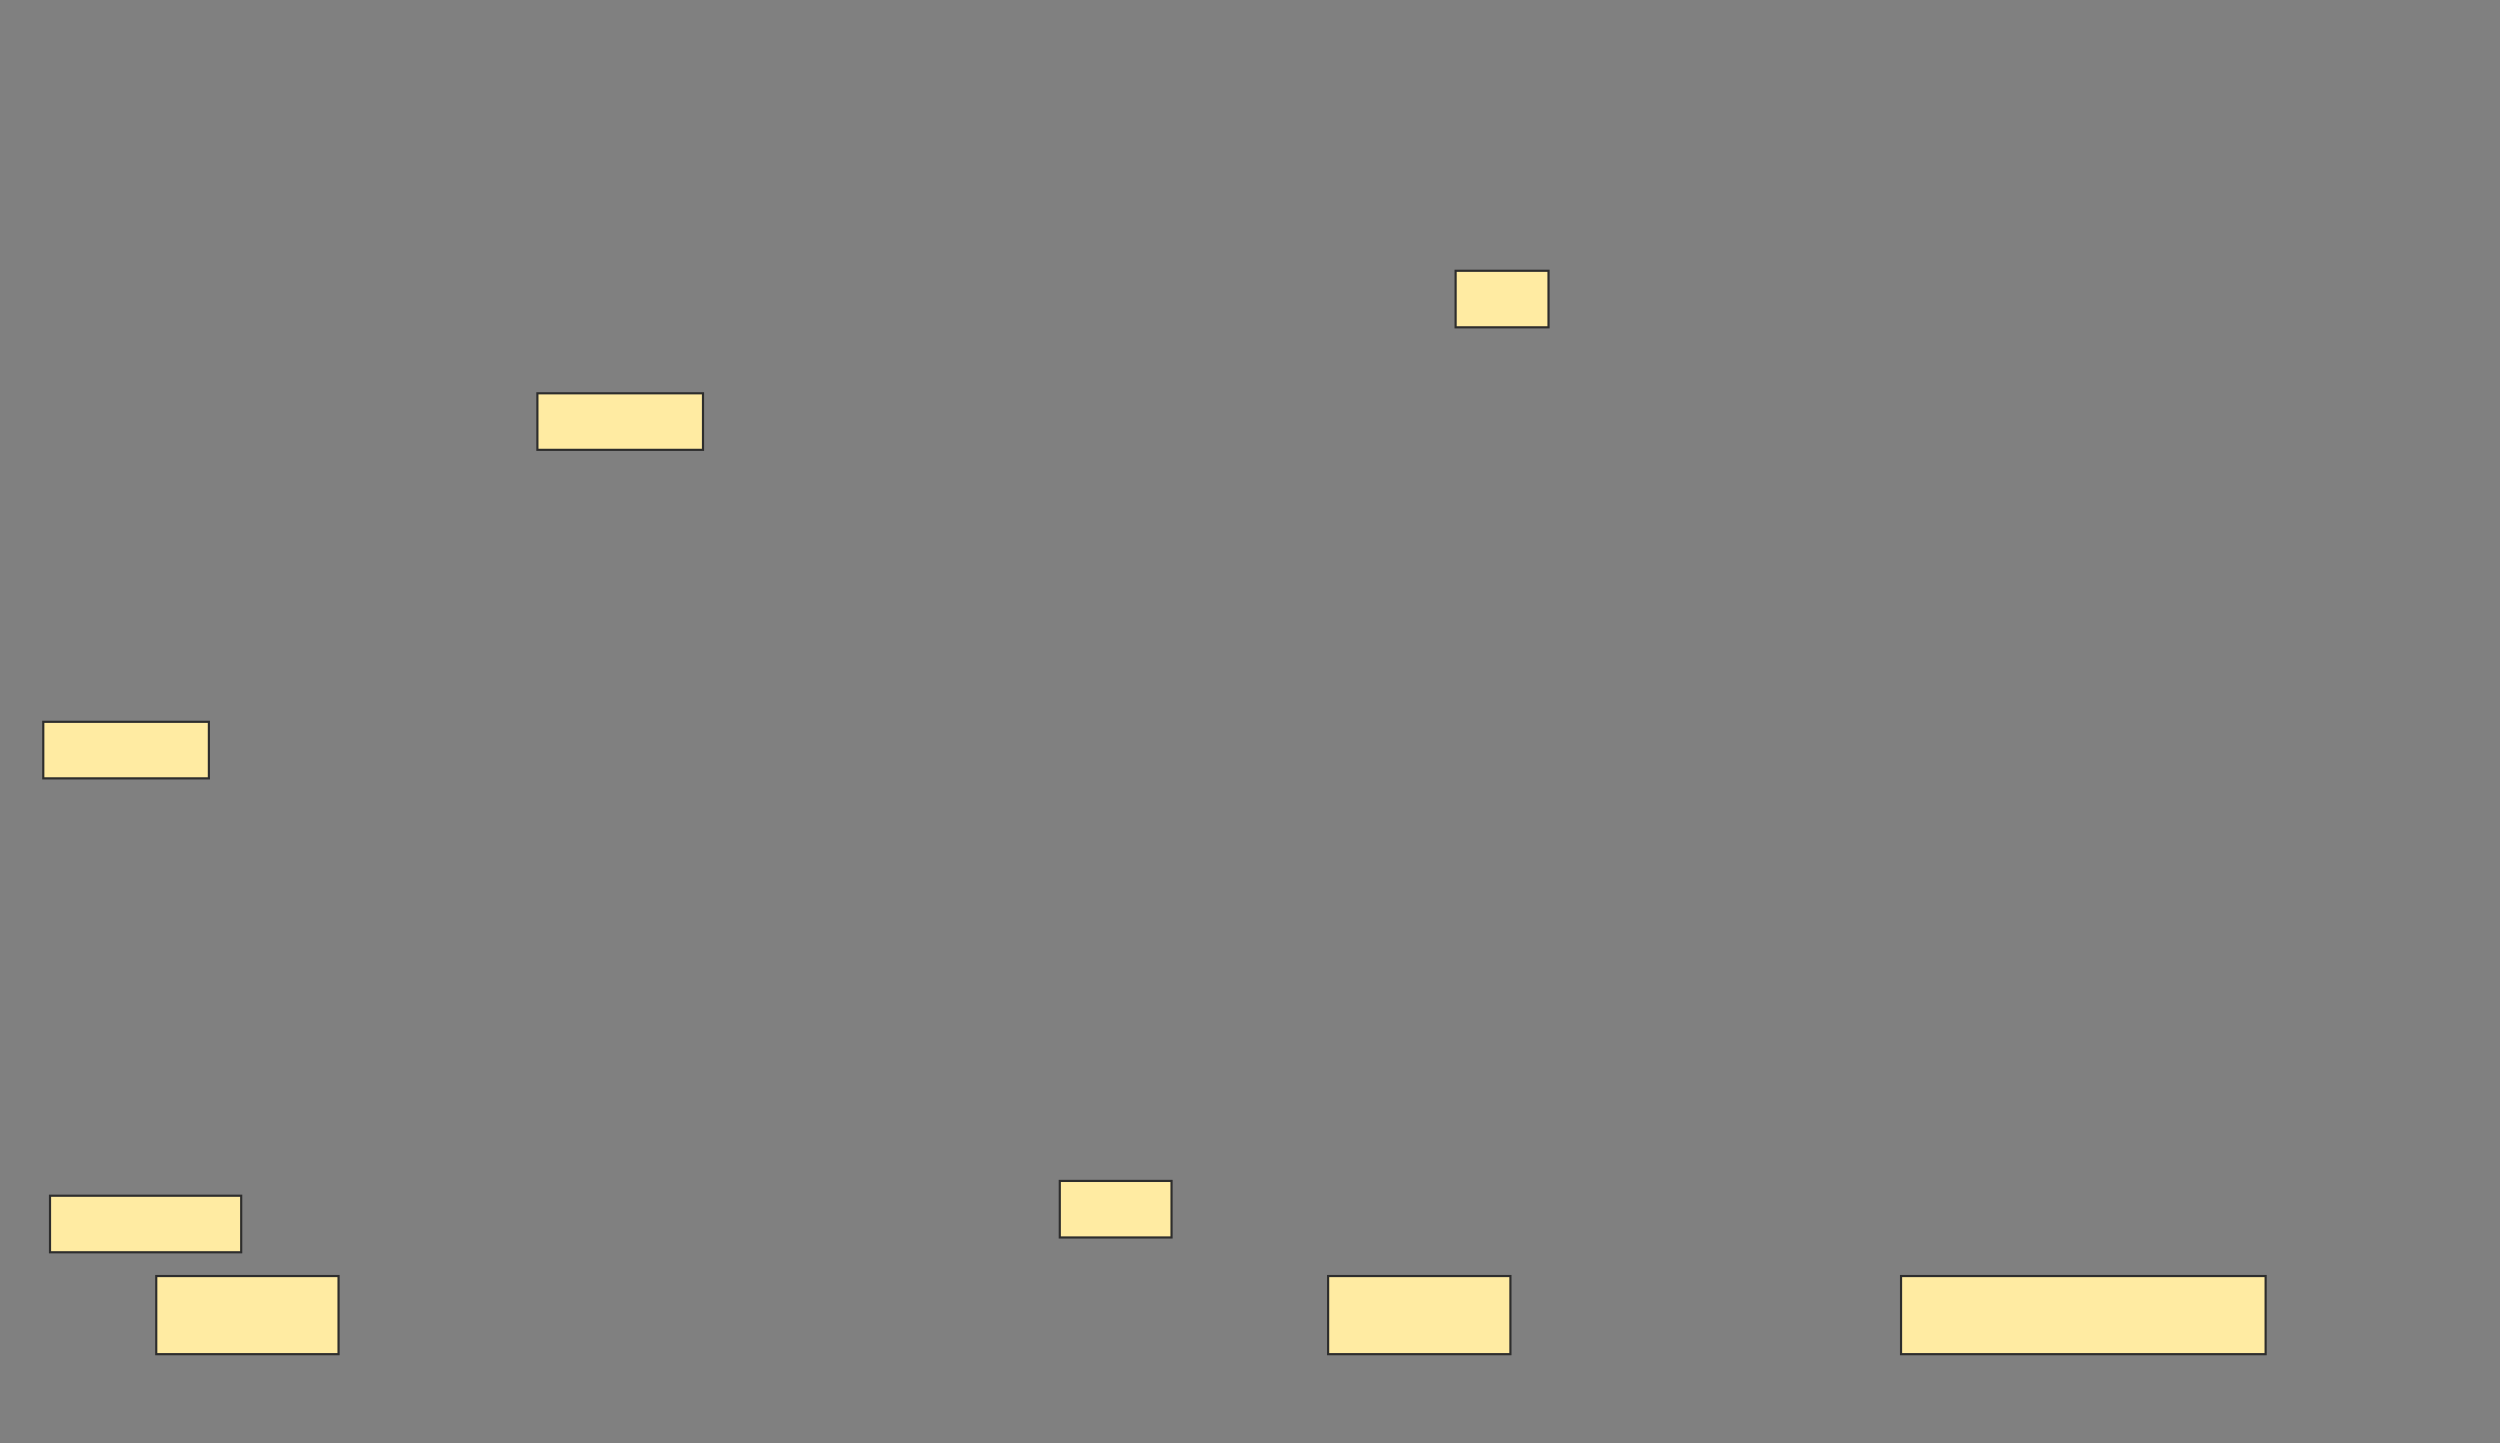 <svg xmlns="http://www.w3.org/2000/svg" width="1152" height="665">
 <rect width="100%" height="100%" fill="#808080" stroke="none"/>
 <!-- Created with Image Occlusion Enhanced -->
 <g>
  <title>Labels</title>
 </g>
 <g>
  <title>Masks</title>
  <rect id="d335f0f6ef704fd19061497232b67c38-ao-1" height="36" width="84" y="588" x="72" stroke="#2D2D2D" fill="#FFEBA2"/>
  
  <rect id="d335f0f6ef704fd19061497232b67c38-ao-3" height="36" width="84" y="588" x="612" stroke="#2D2D2D" fill="#FFEBA2"/>
  <rect stroke="#2D2D2D" id="d335f0f6ef704fd19061497232b67c38-ao-4" height="36" width="168" y="588" x="876" fill="#FFEBA2"/>
  <rect id="d335f0f6ef704fd19061497232b67c38-ao-5" height="26.057" width="51.494" y="544.168" x="488.349" stroke-linecap="null" stroke-linejoin="null" stroke-dasharray="null" stroke="#2D2D2D" fill="#FFEBA2"/>
  <rect stroke="#2D2D2D" id="d335f0f6ef704fd19061497232b67c38-ao-6" height="26.057" width="88.097" y="550.993" x="23.046" stroke-linecap="null" stroke-linejoin="null" stroke-dasharray="null" fill="#FFEBA2"/>
  <rect stroke="#2D2D2D" id="d335f0f6ef704fd19061497232b67c38-ao-7" height="26.057" width="76.31" y="332.61" x="19.944" stroke-linecap="null" stroke-linejoin="null" stroke-dasharray="null" fill="#FFEBA2"/>
  <rect id="d335f0f6ef704fd19061497232b67c38-ao-8" stroke="#2D2D2D" height="26.057" width="76.31" y="181.232" x="247.632" stroke-linecap="null" stroke-linejoin="null" stroke-dasharray="null" fill="#FFEBA2"/>
  <rect stroke="#2D2D2D" id="d335f0f6ef704fd19061497232b67c38-ao-9" height="26.057" width="42.808" y="124.775" x="670.748" stroke-linecap="null" stroke-linejoin="null" stroke-dasharray="null" fill="#FFEBA2"/>
 </g>
</svg>